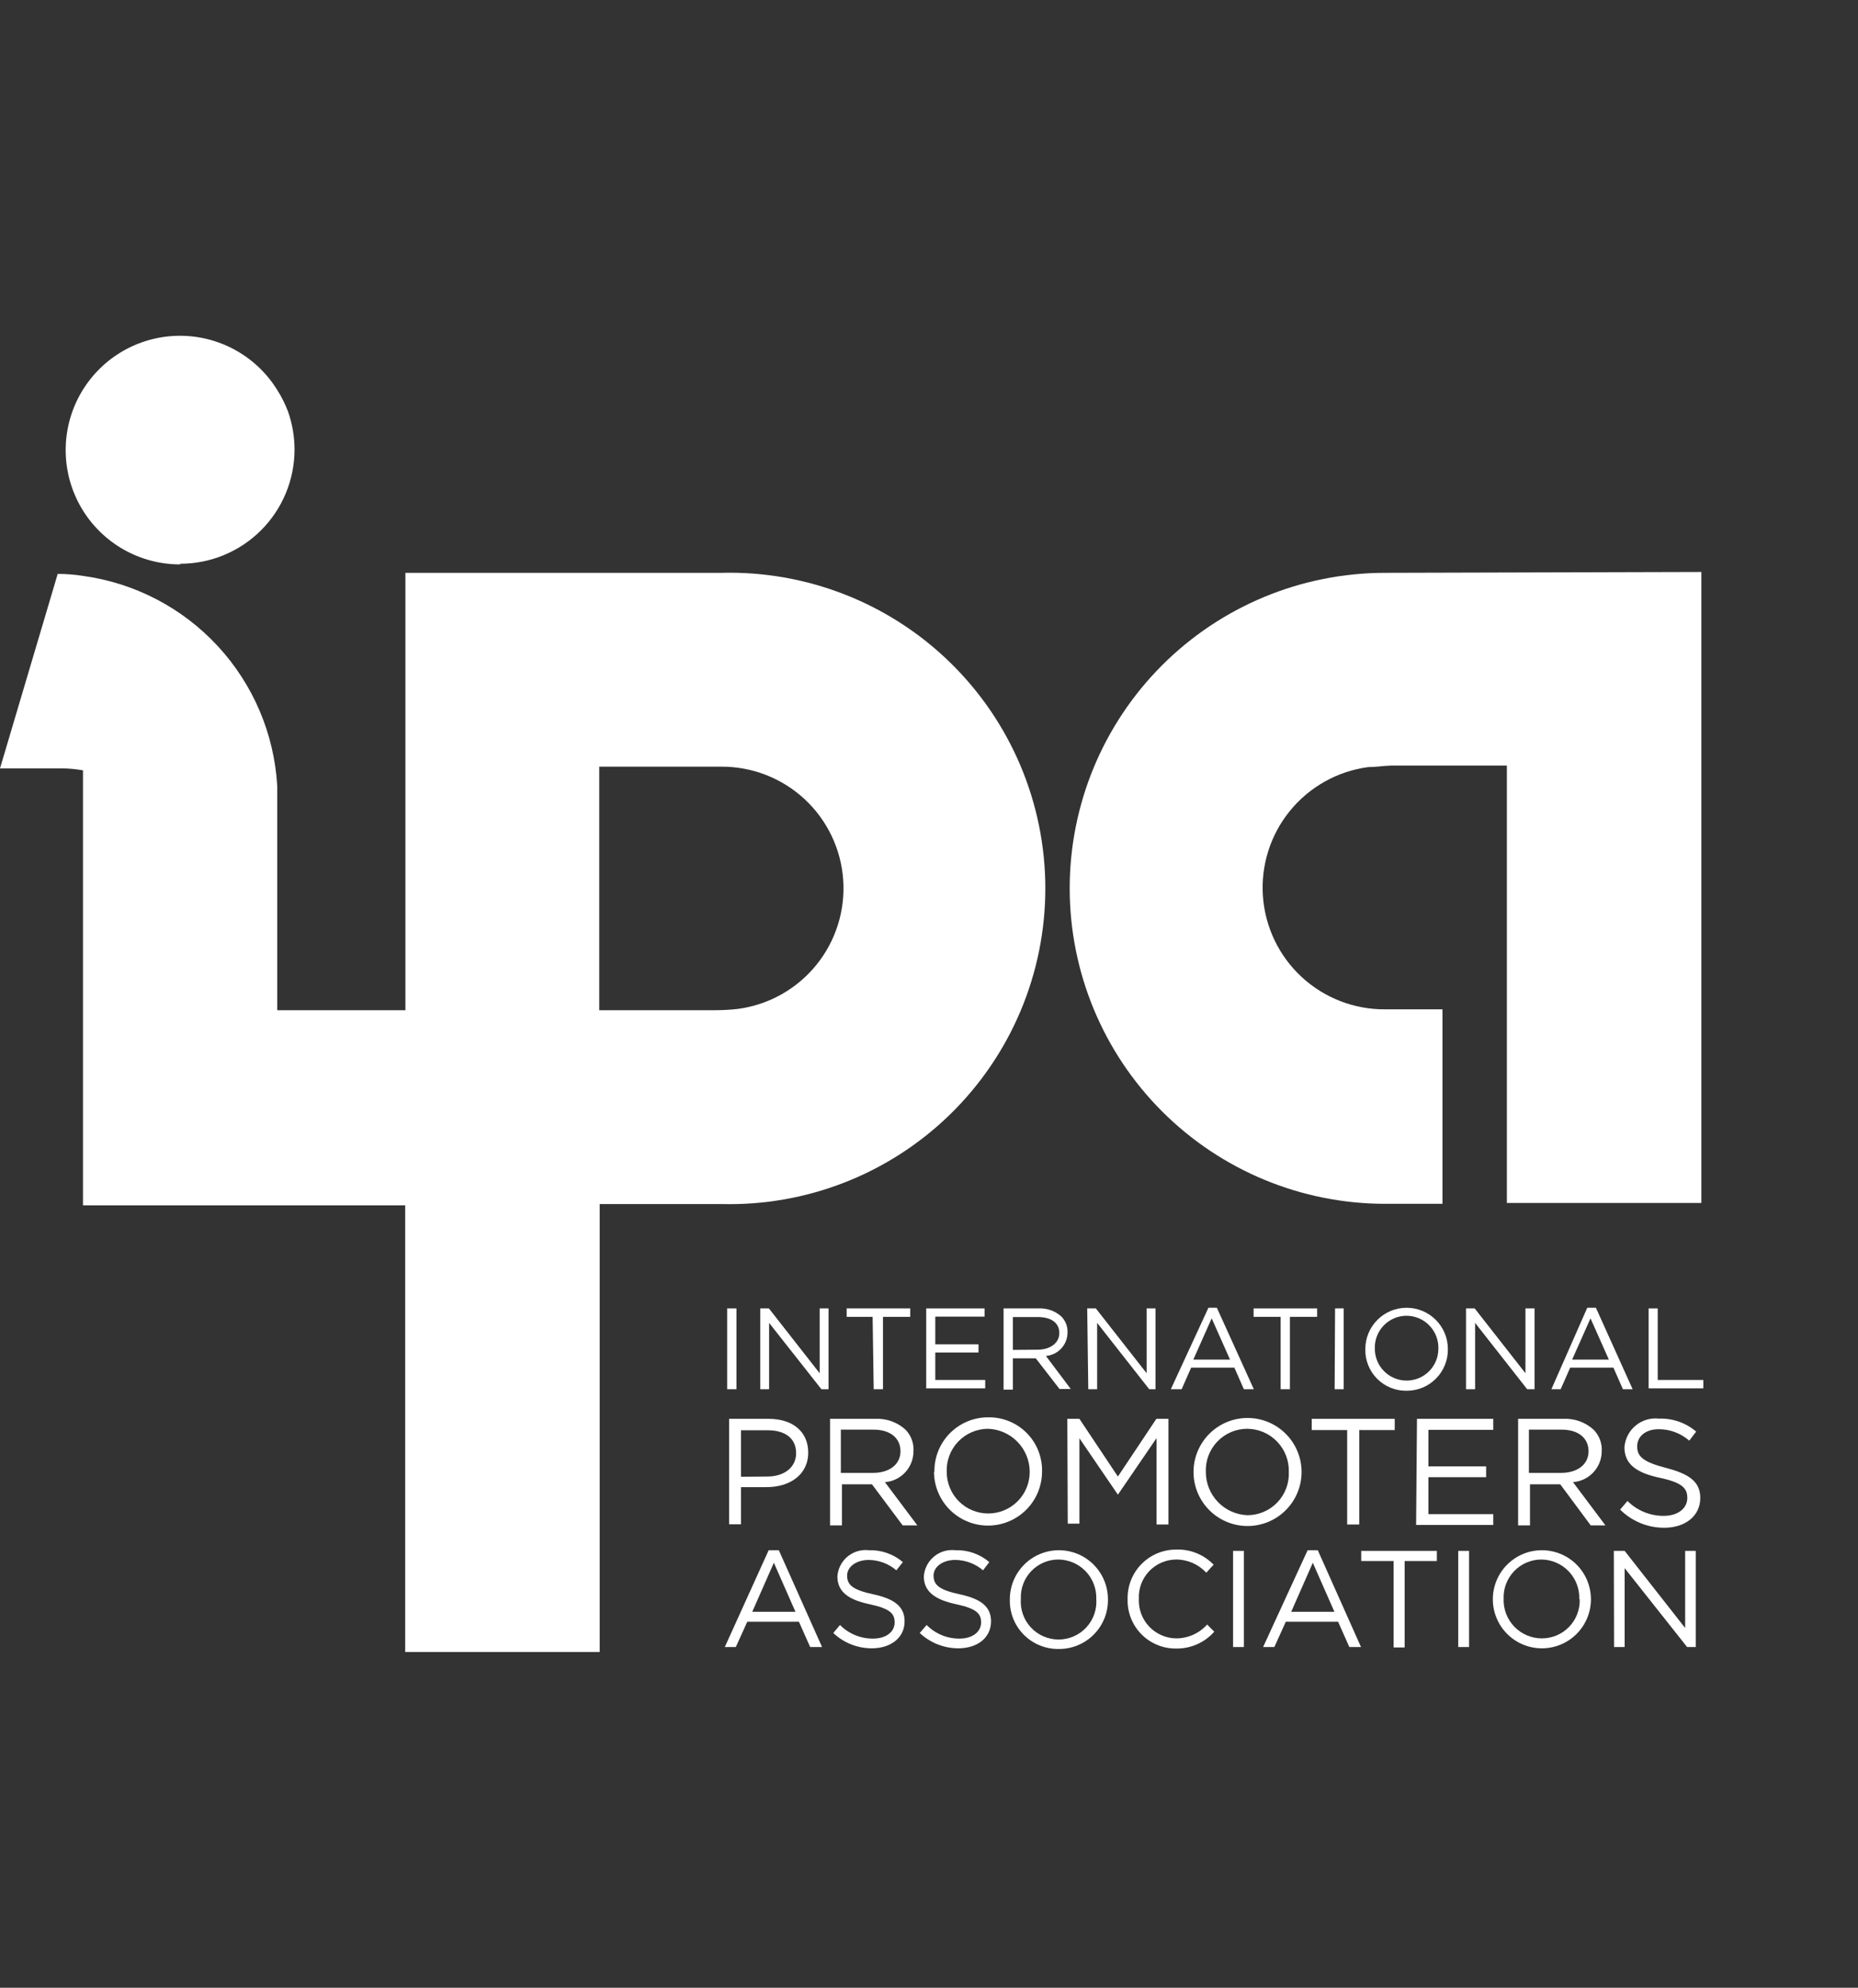 <svg width="415" height="444" viewBox="0 0 415 444" fill="none" xmlns="http://www.w3.org/2000/svg">
<rect x="0" y="0" width="415" height="444" fill="#333333" stroke="none"/>
<path d="M162.421 292.254H164.497V310.306H162.421V292.254Z" fill="white"/>
<path d="M169.806 292.254H171.737L183.08 306.734V292.254H185.059V310.306H183.466L171.785 295.488V310.306H169.806V292.254Z" fill="white"/>
<path d="M194.906 294.136H189.114V292.254H203.305V294.136H197.223V310.306H195.147L194.906 294.136Z" fill="white"/>
<path d="M206.876 292.254H219.909V294.088H208.904V300.267H218.557V302.101H208.904V308.231H220.054V310.113H206.876V292.254Z" fill="white"/>
<path d="M224.156 292.254H231.927C233.801 292.154 235.639 292.795 237.043 294.04C237.508 294.508 237.872 295.066 238.113 295.68C238.354 296.295 238.466 296.952 238.443 297.611C238.447 298.935 237.953 300.211 237.059 301.186C236.164 302.161 234.935 302.763 233.616 302.873L239.167 310.258H236.657L231.348 303.404H226.231V310.402H224.156V292.254ZM231.782 301.473C234.437 301.473 236.609 300.073 236.609 297.756C236.609 295.536 234.871 294.184 231.782 294.184H226.231V301.521L231.782 301.473Z" fill="white"/>
<path d="M242.836 292.254H244.767L256.11 306.734V292.254H258.089V310.306H256.689L245.057 295.488V310.306H243.078L242.836 292.254Z" fill="white"/>
<path d="M269.914 292.109H271.796L280.05 310.306H277.83L275.706 305.479H266.052L263.929 310.306H261.515L269.914 292.109ZM274.741 303.693L270.638 294.474L266.535 303.693H274.741Z" fill="white"/>
<path d="M286.036 294.136H280.002V292.254H294.193V294.136H288.111V310.306H286.036V294.136Z" fill="white"/>
<path d="M298.199 292.254H300.13V310.306H298.103L298.199 292.254Z" fill="white"/>
<path d="M304.957 301.328C304.957 298.883 305.928 296.538 307.657 294.809C309.386 293.08 311.731 292.109 314.176 292.109C316.621 292.109 318.966 293.08 320.695 294.809C322.424 296.538 323.395 298.883 323.395 301.328C323.415 302.553 323.189 303.769 322.73 304.905C322.272 306.041 321.591 307.073 320.727 307.942C319.863 308.81 318.834 309.496 317.701 309.961C316.567 310.425 315.353 310.657 314.128 310.644C312.908 310.657 311.697 310.425 310.569 309.959C309.44 309.494 308.418 308.806 307.561 307.936C306.705 307.067 306.033 306.033 305.586 304.898C305.138 303.762 304.924 302.548 304.957 301.328ZM321.271 301.328C321.31 300.366 321.155 299.406 320.813 298.506C320.472 297.605 319.952 296.783 319.284 296.089C318.617 295.394 317.816 294.842 316.93 294.465C316.044 294.088 315.091 293.894 314.128 293.895C313.175 293.901 312.234 294.098 311.359 294.476C310.484 294.853 309.694 295.403 309.037 296.092C308.379 296.781 307.867 297.596 307.531 298.487C307.195 299.378 307.042 300.328 307.081 301.28C307.081 303.162 307.828 304.967 309.159 306.297C310.489 307.628 312.294 308.375 314.176 308.375C316.058 308.375 317.863 307.628 319.193 306.297C320.524 304.967 321.271 303.162 321.271 301.28V301.328Z" fill="white"/>
<path d="M327.45 292.254H329.381L340.723 306.734V292.254H342.751V310.306H341.11L329.477 295.488V310.306H327.45V292.254Z" fill="white"/>
<path d="M354.528 292.109H356.459L364.664 310.306H362.492L360.369 305.479H350.715L348.591 310.306H346.516L354.528 292.109ZM359.355 303.693L355.252 294.474L351.149 303.693H359.355Z" fill="white"/>
<path d="M368.236 292.254H370.264V308.231H380.448V310.113H368.236V292.254Z" fill="white"/>
<path d="M162.856 316.919H171.689C177.047 316.919 180.522 319.767 180.522 324.449C180.522 329.517 176.274 332.172 171.255 332.172H165.511V340.474H162.856V316.919ZM171.351 329.807C175.261 329.807 177.819 327.683 177.819 324.594C177.819 321.215 175.309 319.477 171.496 319.477H165.511V329.855L171.351 329.807Z" fill="white"/>
<path d="M185.397 316.919H195.533C196.755 316.861 197.977 317.044 199.128 317.458C200.279 317.872 201.337 318.509 202.242 319.332C202.864 319.965 203.345 320.722 203.653 321.554C203.961 322.386 204.089 323.274 204.029 324.159C204.034 325.901 203.38 327.581 202.198 328.861C201.016 330.141 199.394 330.927 197.657 331.061L204.897 340.715H201.615L194.761 331.544H188.052V340.715H185.397V316.919ZM195.051 328.986C198.574 328.986 201.132 327.151 201.132 324.159C201.132 321.263 198.912 319.332 195.099 319.332H187.81V328.986H195.051Z" fill="white"/>
<path d="M208.71 328.793C208.678 327.193 208.967 325.602 209.56 324.115C210.153 322.629 211.039 321.276 212.164 320.137C213.289 318.999 214.631 318.098 216.11 317.487C217.59 316.876 219.177 316.568 220.777 316.581C222.367 316.561 223.945 316.862 225.416 317.466C226.887 318.069 228.221 318.963 229.338 320.094C230.455 321.225 231.333 322.57 231.919 324.048C232.505 325.526 232.787 327.107 232.748 328.696C232.748 331.897 231.476 334.966 229.213 337.229C226.95 339.492 223.881 340.763 220.681 340.763C217.48 340.763 214.411 339.492 212.148 337.229C209.885 334.966 208.614 331.897 208.614 328.696L208.71 328.793ZM229.996 328.793C229.998 326.29 229.028 323.885 227.29 322.084C225.552 320.283 223.182 319.227 220.681 319.139C219.435 319.145 218.202 319.401 217.058 319.894C215.913 320.387 214.88 321.105 214.019 322.006C213.158 322.907 212.488 323.973 212.049 325.139C211.609 326.305 211.41 327.548 211.462 328.793C211.462 331.251 212.438 333.608 214.176 335.346C215.914 337.084 218.271 338.06 220.729 338.06C223.187 338.06 225.544 337.084 227.282 335.346C229.02 333.608 229.996 331.251 229.996 328.793Z" fill="white"/>
<path d="M238.396 316.919H241.099L249.69 329.807L258.282 316.919H260.985V340.522H258.33V321.215L249.69 333.861L241.099 321.263V340.329H238.492L238.396 316.919Z" fill="white"/>
<path d="M266.583 328.793C266.583 325.592 267.855 322.523 270.118 320.26C272.381 317.997 275.45 316.726 278.65 316.726C281.851 316.726 284.92 317.997 287.183 320.26C289.446 322.523 290.717 325.592 290.717 328.793C290.717 331.993 289.446 335.062 287.183 337.325C284.92 339.588 281.851 340.86 278.65 340.86C275.45 340.86 272.381 339.588 270.118 337.325C267.855 335.062 266.583 331.993 266.583 328.793ZM287.87 328.793C287.908 327.547 287.698 326.306 287.251 325.142C286.803 323.979 286.128 322.917 285.265 322.018C284.402 321.118 283.368 320.401 282.224 319.906C281.08 319.412 279.848 319.151 278.602 319.139C277.352 319.138 276.115 319.39 274.964 319.879C273.814 320.369 272.775 321.087 271.909 321.988C271.043 322.89 270.369 323.958 269.926 325.127C269.484 326.297 269.283 327.543 269.335 328.793C269.333 331.295 270.304 333.701 272.042 335.502C273.78 337.303 276.149 338.359 278.65 338.446C279.897 338.441 281.129 338.184 282.274 337.691C283.418 337.199 284.452 336.481 285.312 335.579C286.173 334.678 286.843 333.613 287.283 332.446C287.722 331.28 287.922 330.038 287.87 328.793Z" fill="white"/>
<path d="M300.902 319.429H292.986V316.919H311.521V319.429H303.605V340.522H300.902V319.429Z" fill="white"/>
<path d="M316.493 316.919H333.532V319.381H319.051V327.538H331.939V329.951H319.051V338.205H333.532V340.619H316.3L316.493 316.919Z" fill="white"/>
<path d="M339.083 316.919H349.219C350.441 316.861 351.662 317.044 352.813 317.458C353.965 317.872 355.023 318.509 355.928 319.332C356.556 319.962 357.044 320.718 357.36 321.55C357.676 322.381 357.813 323.271 357.762 324.159C357.755 325.906 357.091 327.586 355.901 328.865C354.712 330.144 353.084 330.928 351.342 331.061L358.583 340.715H355.3L348.495 331.544H341.737V340.715H339.083V316.919ZM348.736 328.986C352.26 328.986 354.818 327.151 354.818 324.159C354.818 321.263 352.598 319.332 348.784 319.332H341.496V328.986H348.736Z" fill="white"/>
<path d="M361.865 337.192L363.506 335.261C364.569 336.326 365.833 337.169 367.226 337.741C368.618 338.313 370.11 338.602 371.615 338.591C374.801 338.591 376.876 336.902 376.876 334.585C376.876 332.413 375.718 331.158 370.746 330.096C365.775 329.034 362.83 327.2 362.83 323.29C362.896 322.354 363.15 321.441 363.578 320.606C364.006 319.771 364.599 319.031 365.321 318.431C366.042 317.832 366.878 317.384 367.777 317.116C368.676 316.848 369.621 316.764 370.553 316.871C373.585 316.767 376.546 317.8 378.855 319.767L377.311 321.794C375.427 320.145 373.009 319.236 370.505 319.236C367.464 319.236 365.678 320.925 365.678 323.049C365.678 325.27 366.885 326.524 372.098 327.876C377.31 329.227 379.772 330.965 379.772 334.585C379.772 338.64 376.394 341.246 371.712 341.246C369.884 341.251 368.074 340.895 366.385 340.199C364.695 339.503 363.159 338.481 361.865 337.192Z" fill="white"/>
<path d="M171.69 346.266H173.958L183.612 367.89H180.957L178.447 362.242H166.911L164.353 367.89H161.891L171.69 346.266ZM177.675 360.022L172.848 349.065L168.021 360.022H177.675Z" fill="white"/>
<path d="M186.121 364.752L187.617 362.966C188.583 363.94 189.734 364.711 191.002 365.233C192.271 365.755 193.631 366.018 195.002 366.007C197.898 366.007 199.829 364.511 199.829 362.387C199.829 360.408 198.767 359.298 194.23 358.332C189.693 357.367 187.038 355.678 187.038 352.106C187.098 351.252 187.33 350.419 187.721 349.658C188.111 348.897 188.652 348.223 189.311 347.677C189.97 347.131 190.733 346.724 191.554 346.481C192.374 346.239 193.236 346.165 194.085 346.265C196.853 346.178 199.555 347.125 201.663 348.92L200.215 350.754C198.492 349.28 196.305 348.46 194.037 348.437C191.238 348.437 189.21 349.982 189.21 351.913C189.21 353.94 190.32 355.098 195.051 356.112C199.781 357.126 202.049 358.863 202.049 362.146C202.049 365.814 198.96 368.179 194.713 368.179C191.516 368.177 188.441 366.951 186.121 364.752Z" fill="white"/>
<path d="M205.429 364.752L206.973 362.966C207.93 363.938 209.073 364.709 210.333 365.231C211.593 365.753 212.946 366.017 214.31 366.007C217.206 366.007 219.137 364.511 219.137 362.387C219.137 360.408 218.075 359.298 213.586 358.332C209.097 357.367 206.346 355.678 206.346 352.106C206.405 351.252 206.637 350.419 207.028 349.658C207.419 348.897 207.96 348.223 208.619 347.677C209.278 347.131 210.041 346.724 210.861 346.481C211.682 346.239 212.543 346.165 213.393 346.265C216.162 346.174 218.865 347.121 220.971 348.92L219.571 350.754C217.835 349.27 215.629 348.449 213.345 348.437C210.545 348.437 208.518 349.982 208.518 351.913C208.518 353.94 209.628 355.098 214.358 356.112C219.088 357.126 221.357 358.863 221.357 362.146C221.357 365.814 218.316 368.179 214.02 368.179C210.825 368.167 207.754 366.942 205.429 364.752Z" fill="white"/>
<path d="M225.556 357.223C225.556 354.317 226.71 351.53 228.765 349.475C230.82 347.42 233.607 346.266 236.513 346.266C239.419 346.266 242.206 347.42 244.261 349.475C246.315 351.53 247.47 354.317 247.47 357.223C247.496 358.679 247.229 360.127 246.687 361.479C246.144 362.831 245.336 364.061 244.31 365.096C243.284 366.131 242.062 366.949 240.714 367.504C239.367 368.058 237.922 368.337 236.465 368.324C235.01 368.345 233.567 368.07 232.221 367.517C230.876 366.963 229.657 366.143 228.637 365.106C227.618 364.068 226.819 362.834 226.289 361.48C225.76 360.125 225.51 358.676 225.556 357.223ZM244.863 357.223C244.909 356.081 244.724 354.941 244.321 353.872C243.918 352.802 243.305 351.824 242.517 350.996C241.73 350.168 240.784 349.507 239.736 349.05C238.688 348.594 237.559 348.353 236.416 348.341C235.28 348.34 234.156 348.569 233.111 349.015C232.066 349.461 231.122 350.115 230.337 350.936C229.552 351.757 228.941 352.729 228.543 353.793C228.144 354.857 227.966 355.991 228.018 357.126C227.93 358.286 228.082 359.451 228.466 360.549C228.849 361.647 229.456 362.654 230.246 363.507C231.037 364.36 231.995 365.04 233.061 365.505C234.127 365.971 235.278 366.211 236.441 366.211C237.604 366.211 238.754 365.971 239.82 365.505C240.886 365.04 241.844 364.36 242.635 363.507C243.426 362.654 244.032 361.647 244.415 360.549C244.799 359.451 244.951 358.286 244.863 357.126V357.223Z" fill="white"/>
<path d="M251.862 357.223C251.823 355.774 252.076 354.333 252.605 352.985C253.134 351.636 253.929 350.408 254.942 349.372C255.955 348.337 257.165 347.515 258.502 346.957C259.839 346.398 261.274 346.114 262.723 346.121C264.274 346.066 265.819 346.339 267.257 346.921C268.696 347.503 269.996 348.382 271.073 349.5L269.432 351.286C268.57 350.354 267.525 349.611 266.362 349.105C265.199 348.598 263.943 348.338 262.674 348.341C261.546 348.353 260.432 348.592 259.399 349.044C258.365 349.496 257.433 350.151 256.658 350.971C255.883 351.791 255.281 352.758 254.889 353.816C254.496 354.873 254.32 355.999 254.372 357.126C254.321 358.255 254.496 359.383 254.888 360.444C255.28 361.504 255.881 362.475 256.655 363.298C257.429 364.122 258.361 364.782 259.395 365.239C260.429 365.696 261.544 365.941 262.674 365.959C263.985 365.962 265.282 365.689 266.479 365.156C267.677 364.624 268.749 363.845 269.625 362.87L271.218 364.463C270.145 365.677 268.821 366.643 267.337 367.293C265.853 367.943 264.246 368.262 262.626 368.228C261.19 368.235 259.768 367.953 258.443 367.399C257.118 366.846 255.917 366.031 254.913 365.005C253.909 363.978 253.122 362.76 252.598 361.423C252.074 360.087 251.823 358.658 251.862 357.223Z" fill="white"/>
<path d="M275.417 346.411H277.83V367.89H275.417V346.411Z" fill="white"/>
<path d="M292.069 346.266H294.338L303.991 367.89H301.385L298.875 362.242H287.194L284.636 367.89H282.126L292.069 346.266ZM298.054 360.022L293.228 349.065L288.401 360.022H298.054Z" fill="white"/>
<path d="M311.28 348.679H304.04V346.411H320.933V348.679H313.741V367.986H311.28V348.679Z" fill="white"/>
<path d="M325.712 346.411H328.125V367.89H325.712V346.411Z" fill="white"/>
<path d="M333.436 357.223C333.436 354.317 334.59 351.53 336.645 349.475C338.699 347.42 341.486 346.266 344.392 346.266C347.298 346.266 350.085 347.42 352.14 349.475C354.195 351.53 355.349 354.317 355.349 357.223C355.349 360.128 354.195 362.915 352.14 364.97C350.085 367.025 347.298 368.179 344.392 368.179C341.486 368.179 338.699 367.025 336.645 364.97C334.59 362.915 333.436 360.128 333.436 357.223ZM352.743 357.223C352.788 356.081 352.604 354.941 352.201 353.872C351.798 352.802 351.184 351.824 350.397 350.996C349.609 350.168 348.663 349.507 347.615 349.05C346.567 348.594 345.439 348.353 344.296 348.341C343.158 348.34 342.031 348.57 340.983 349.015C339.936 349.46 338.989 350.113 338.2 350.933C337.411 351.754 336.796 352.726 336.392 353.79C335.988 354.854 335.803 355.989 335.849 357.126C335.81 358.268 336.001 359.406 336.41 360.473C336.819 361.54 337.438 362.514 338.23 363.338C339.022 364.162 339.971 364.818 341.021 365.268C342.072 365.718 343.201 365.953 344.344 365.959C345.482 365.966 346.61 365.743 347.66 365.304C348.709 364.864 349.66 364.217 350.453 363.401C351.247 362.585 351.867 361.617 352.277 360.555C352.687 359.494 352.878 358.36 352.839 357.223H352.743Z" fill="white"/>
<path d="M360.465 346.411H362.878L376.393 363.642V346.411H378.758V367.89H376.828L362.878 350.272V367.89H360.513L360.465 346.411Z" fill="white"/>
<path d="M309.397 127.95C290.707 127.95 272.783 135.374 259.567 148.59C246.351 161.806 238.926 179.731 238.926 198.421C238.926 217.111 246.351 235.036 259.567 248.252C272.783 261.468 290.707 268.892 309.397 268.892H322.188V225.451H309.397C302.486 225.503 295.814 222.92 290.739 218.226C285.665 213.533 282.571 207.082 282.085 200.187C281.599 193.292 283.758 186.472 288.124 181.113C292.49 175.754 298.734 172.26 305.584 171.343C307.274 171.343 308.963 171.053 310.701 171.005H336.572V268.699H380.013V127.757L309.397 127.95Z" fill="white"/>
<path d="M161.022 127.95H90.551V225.644H61.928V175.639C61.272 163.977 56.578 152.908 48.651 144.329C40.725 135.751 30.06 130.199 18.487 128.626C16.634 128.335 14.762 128.19 12.887 128.191L0 171.632H13.708C15.317 171.632 16.926 171.777 18.535 172.067V269.23H90.502V369H133.944V268.94H161.118C170.531 269.187 179.898 267.546 188.666 264.114C197.435 260.682 205.427 255.529 212.171 248.958C218.916 242.388 224.277 234.533 227.937 225.857C231.597 217.182 233.483 207.861 233.483 198.445C233.483 189.029 231.597 179.709 227.937 171.033C224.277 162.358 218.916 154.503 212.171 147.932C205.427 141.362 197.435 136.209 188.666 132.777C179.898 129.345 170.531 127.703 161.118 127.95H161.022ZM159.719 225.644H133.847V171.246H161.022C167.934 171.194 174.606 173.777 179.68 178.471C184.754 183.164 187.849 189.615 188.335 196.51C188.821 203.405 186.661 210.226 182.295 215.584C177.929 220.943 171.686 224.437 164.835 225.355C163.136 225.549 161.428 225.645 159.719 225.644Z" fill="white"/>
<path d="M40.255 125.923C47.027 125.923 53.521 123.232 58.31 118.444C63.098 113.655 65.789 107.161 65.789 100.389C65.779 97.512 65.29 94.657 64.341 91.942C63.704 90.255 62.895 88.637 61.927 87.115C59.588 83.327 56.298 80.217 52.385 78.093C48.473 75.969 44.072 74.905 39.621 75.007C35.17 75.108 30.824 76.372 27.012 78.672C23.2 80.972 20.056 84.229 17.891 88.119C15.726 92.01 14.617 96.399 14.672 100.85C14.727 105.302 15.945 109.662 18.206 113.498C20.466 117.333 23.69 120.511 27.558 122.716C31.426 124.921 35.803 126.076 40.255 126.067V125.923Z" fill="white"/>
</svg>
